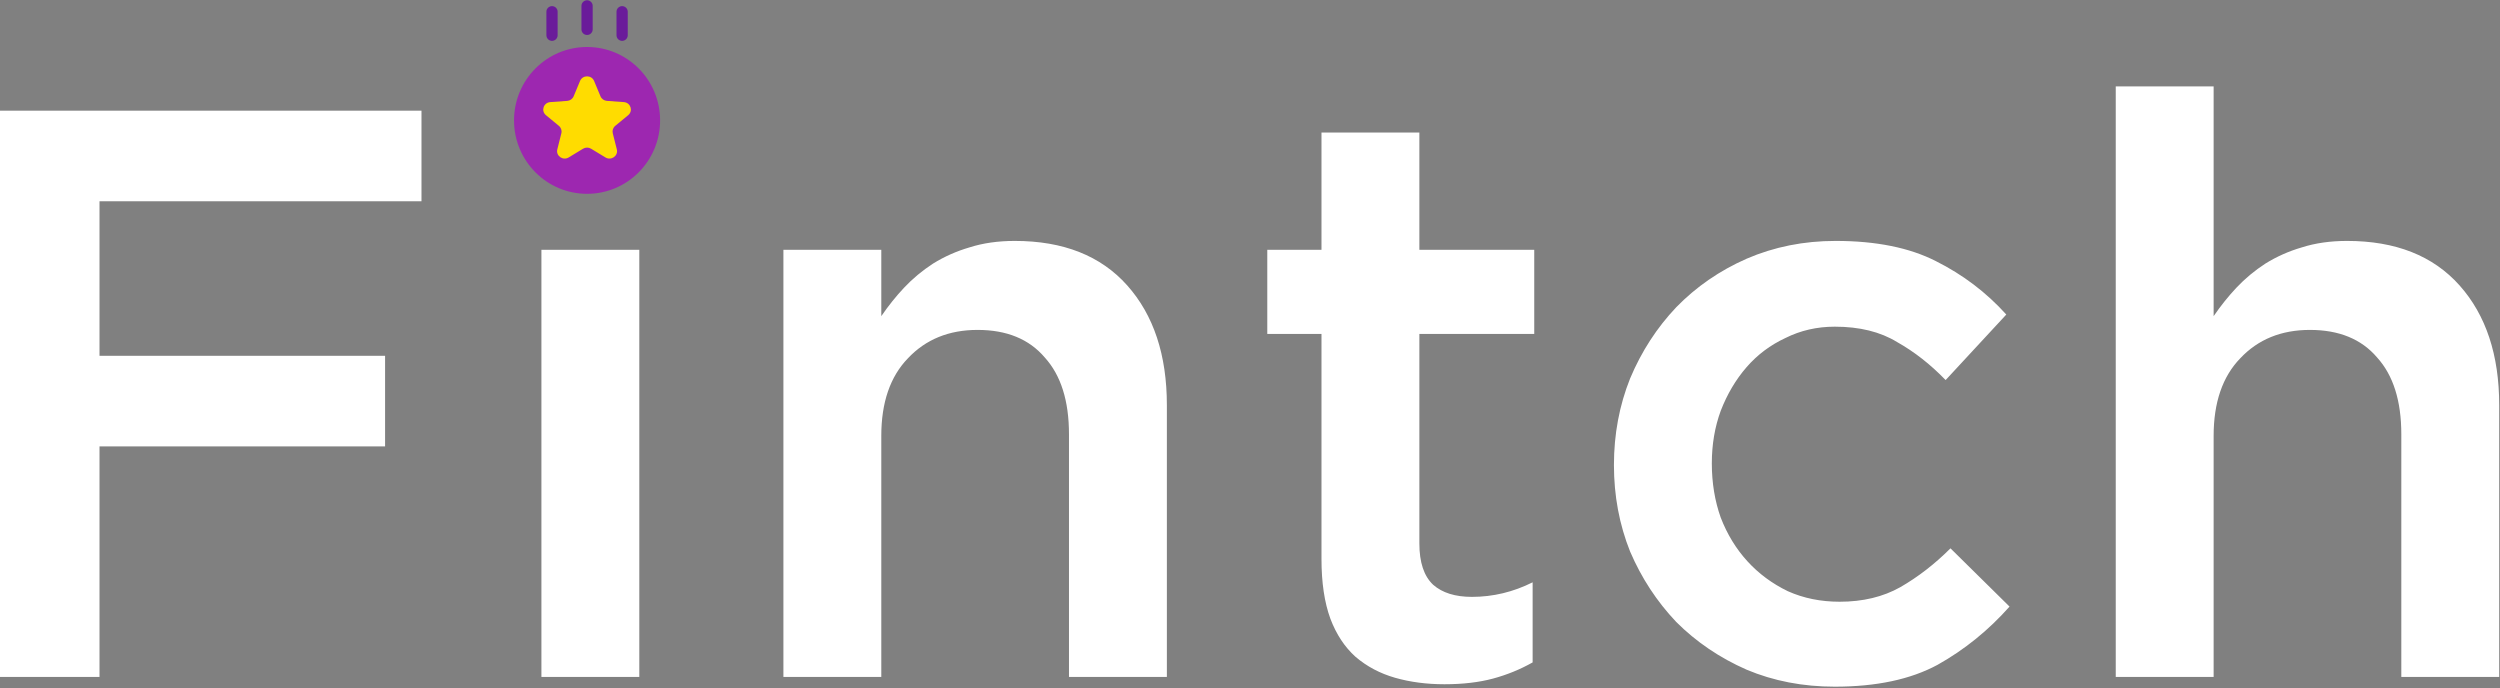 <svg width="890" height="245" viewBox="0 0 890 245" fill="none" xmlns="http://www.w3.org/2000/svg">
<rect x="0" y="0" width="890" height="245" fill="#808080" stroke="none"/>
<path fill-rule="evenodd" clip-rule="evenodd" d="M0 39.4H150.048V71.656H35.424V126.664H137.088V158.92H35.424V241H0V39.4ZM227.592 88.936V241H192.744V88.936H227.592ZM323.246 127.528C316.91 134.056 313.742 143.272 313.742 155.176V241H278.894V88.936H313.742V112.552C316.238 108.904 318.926 105.544 321.806 102.472C324.878 99.208 328.334 96.328 332.174 93.832C336.206 91.336 340.526 89.416 345.134 88.072C349.934 86.536 355.31 85.768 361.262 85.768C378.542 85.768 391.886 91.048 401.294 101.608C410.702 112.168 415.406 126.376 415.406 144.232V241H380.558V154.6C380.558 142.696 377.678 133.576 371.918 127.24C366.35 120.712 358.382 117.448 348.014 117.448C337.838 117.448 329.582 120.808 323.246 127.528ZM546.192 118.888H505.296V193.48C505.296 200.2 506.928 205.096 510.192 208.168C513.456 211.048 518.064 212.488 524.016 212.488C531.504 212.488 538.704 210.76 545.616 207.304V235.816C541.2 238.312 536.496 240.232 531.504 241.576C526.512 242.92 520.752 243.592 514.224 243.592C507.888 243.592 502.032 242.824 496.656 241.288C491.28 239.752 486.576 237.256 482.544 233.8C478.704 230.344 475.728 225.832 473.616 220.264C471.504 214.504 470.448 207.4 470.448 198.952V118.888H451.152V88.936H470.448V47.176H505.296V88.936H546.192V118.888ZM694.37 195.208L715.394 215.944C707.906 224.392 699.362 231.304 689.762 236.68C680.162 241.864 667.97 244.456 653.186 244.456C641.858 244.456 631.394 242.44 621.794 238.408C612.194 234.184 603.842 228.52 596.738 221.416C589.826 214.12 584.354 205.768 580.322 196.36C576.482 186.76 574.562 176.488 574.562 165.544C574.562 154.6 576.482 144.328 580.322 134.728C584.354 125.128 589.826 116.68 596.738 109.384C603.842 102.088 612.194 96.328 621.794 92.104C631.586 87.88 642.146 85.768 653.474 85.768C667.874 85.768 679.778 88.168 689.186 92.968C698.786 97.768 707.138 104.104 714.242 111.976L692.642 135.304C687.266 129.736 681.506 125.224 675.362 121.768C669.41 118.12 662.018 116.296 653.186 116.296C646.85 116.296 640.994 117.64 635.618 120.328C630.242 122.824 625.634 126.28 621.794 130.696C617.954 135.112 614.882 140.296 612.578 146.248C610.466 152.008 609.41 158.248 609.41 164.968C609.41 171.88 610.466 178.312 612.578 184.264C614.882 190.216 618.05 195.4 622.082 199.816C626.114 204.232 630.914 207.784 636.482 210.472C642.05 212.968 648.194 214.216 654.914 214.216C663.17 214.216 670.37 212.488 676.514 209.032C682.85 205.384 688.802 200.776 694.37 195.208ZM797.557 127.528C791.221 134.056 788.053 143.272 788.053 155.176V241H753.205V30.76H788.053V112.552C790.549 108.904 793.237 105.544 796.117 102.472C799.189 99.208 802.645 96.328 806.485 93.832C810.517 91.336 814.837 89.416 819.445 88.072C824.245 86.536 829.621 85.768 835.573 85.768C852.853 85.768 866.197 91.048 875.605 101.608C885.013 112.168 889.717 126.376 889.717 144.232V241H854.869V154.6C854.869 142.696 851.989 133.576 846.229 127.24C840.661 120.712 832.693 117.448 822.325 117.448C812.149 117.448 803.893 120.808 797.557 127.528Z" fill="white"/>
<ellipse cx="208.996" cy="42.864" rx="26" ry="26.136" fill="#9D27B0"/>
<path d="M206.492 28.828C207.406 26.633 210.585 26.633 211.499 28.828L213.771 34.282C214.158 35.212 215.053 35.848 216.078 35.921L222.085 36.348C224.502 36.52 225.484 39.475 223.632 41.004L219.029 44.801C218.243 45.45 217.902 46.477 218.148 47.453L219.588 53.171C220.168 55.472 217.597 57.298 215.538 56.048L210.421 52.942C209.548 52.411 208.443 52.411 207.57 52.942L202.453 56.048C200.394 57.298 197.823 55.472 198.403 53.171L199.843 47.453C200.089 46.477 199.748 45.45 198.962 44.801L194.359 41.004C192.507 39.475 193.489 36.52 195.906 36.348L201.913 35.921C202.939 35.848 203.833 35.212 204.22 34.282L206.492 28.828Z" fill="#FFDC00"/>
<path d="M208.996 2.091V10.455M196.516 4.182V12.546M221.476 4.182V12.546" stroke="#6A1B9A" stroke-width="4" stroke-linecap="round"/>
</svg>
